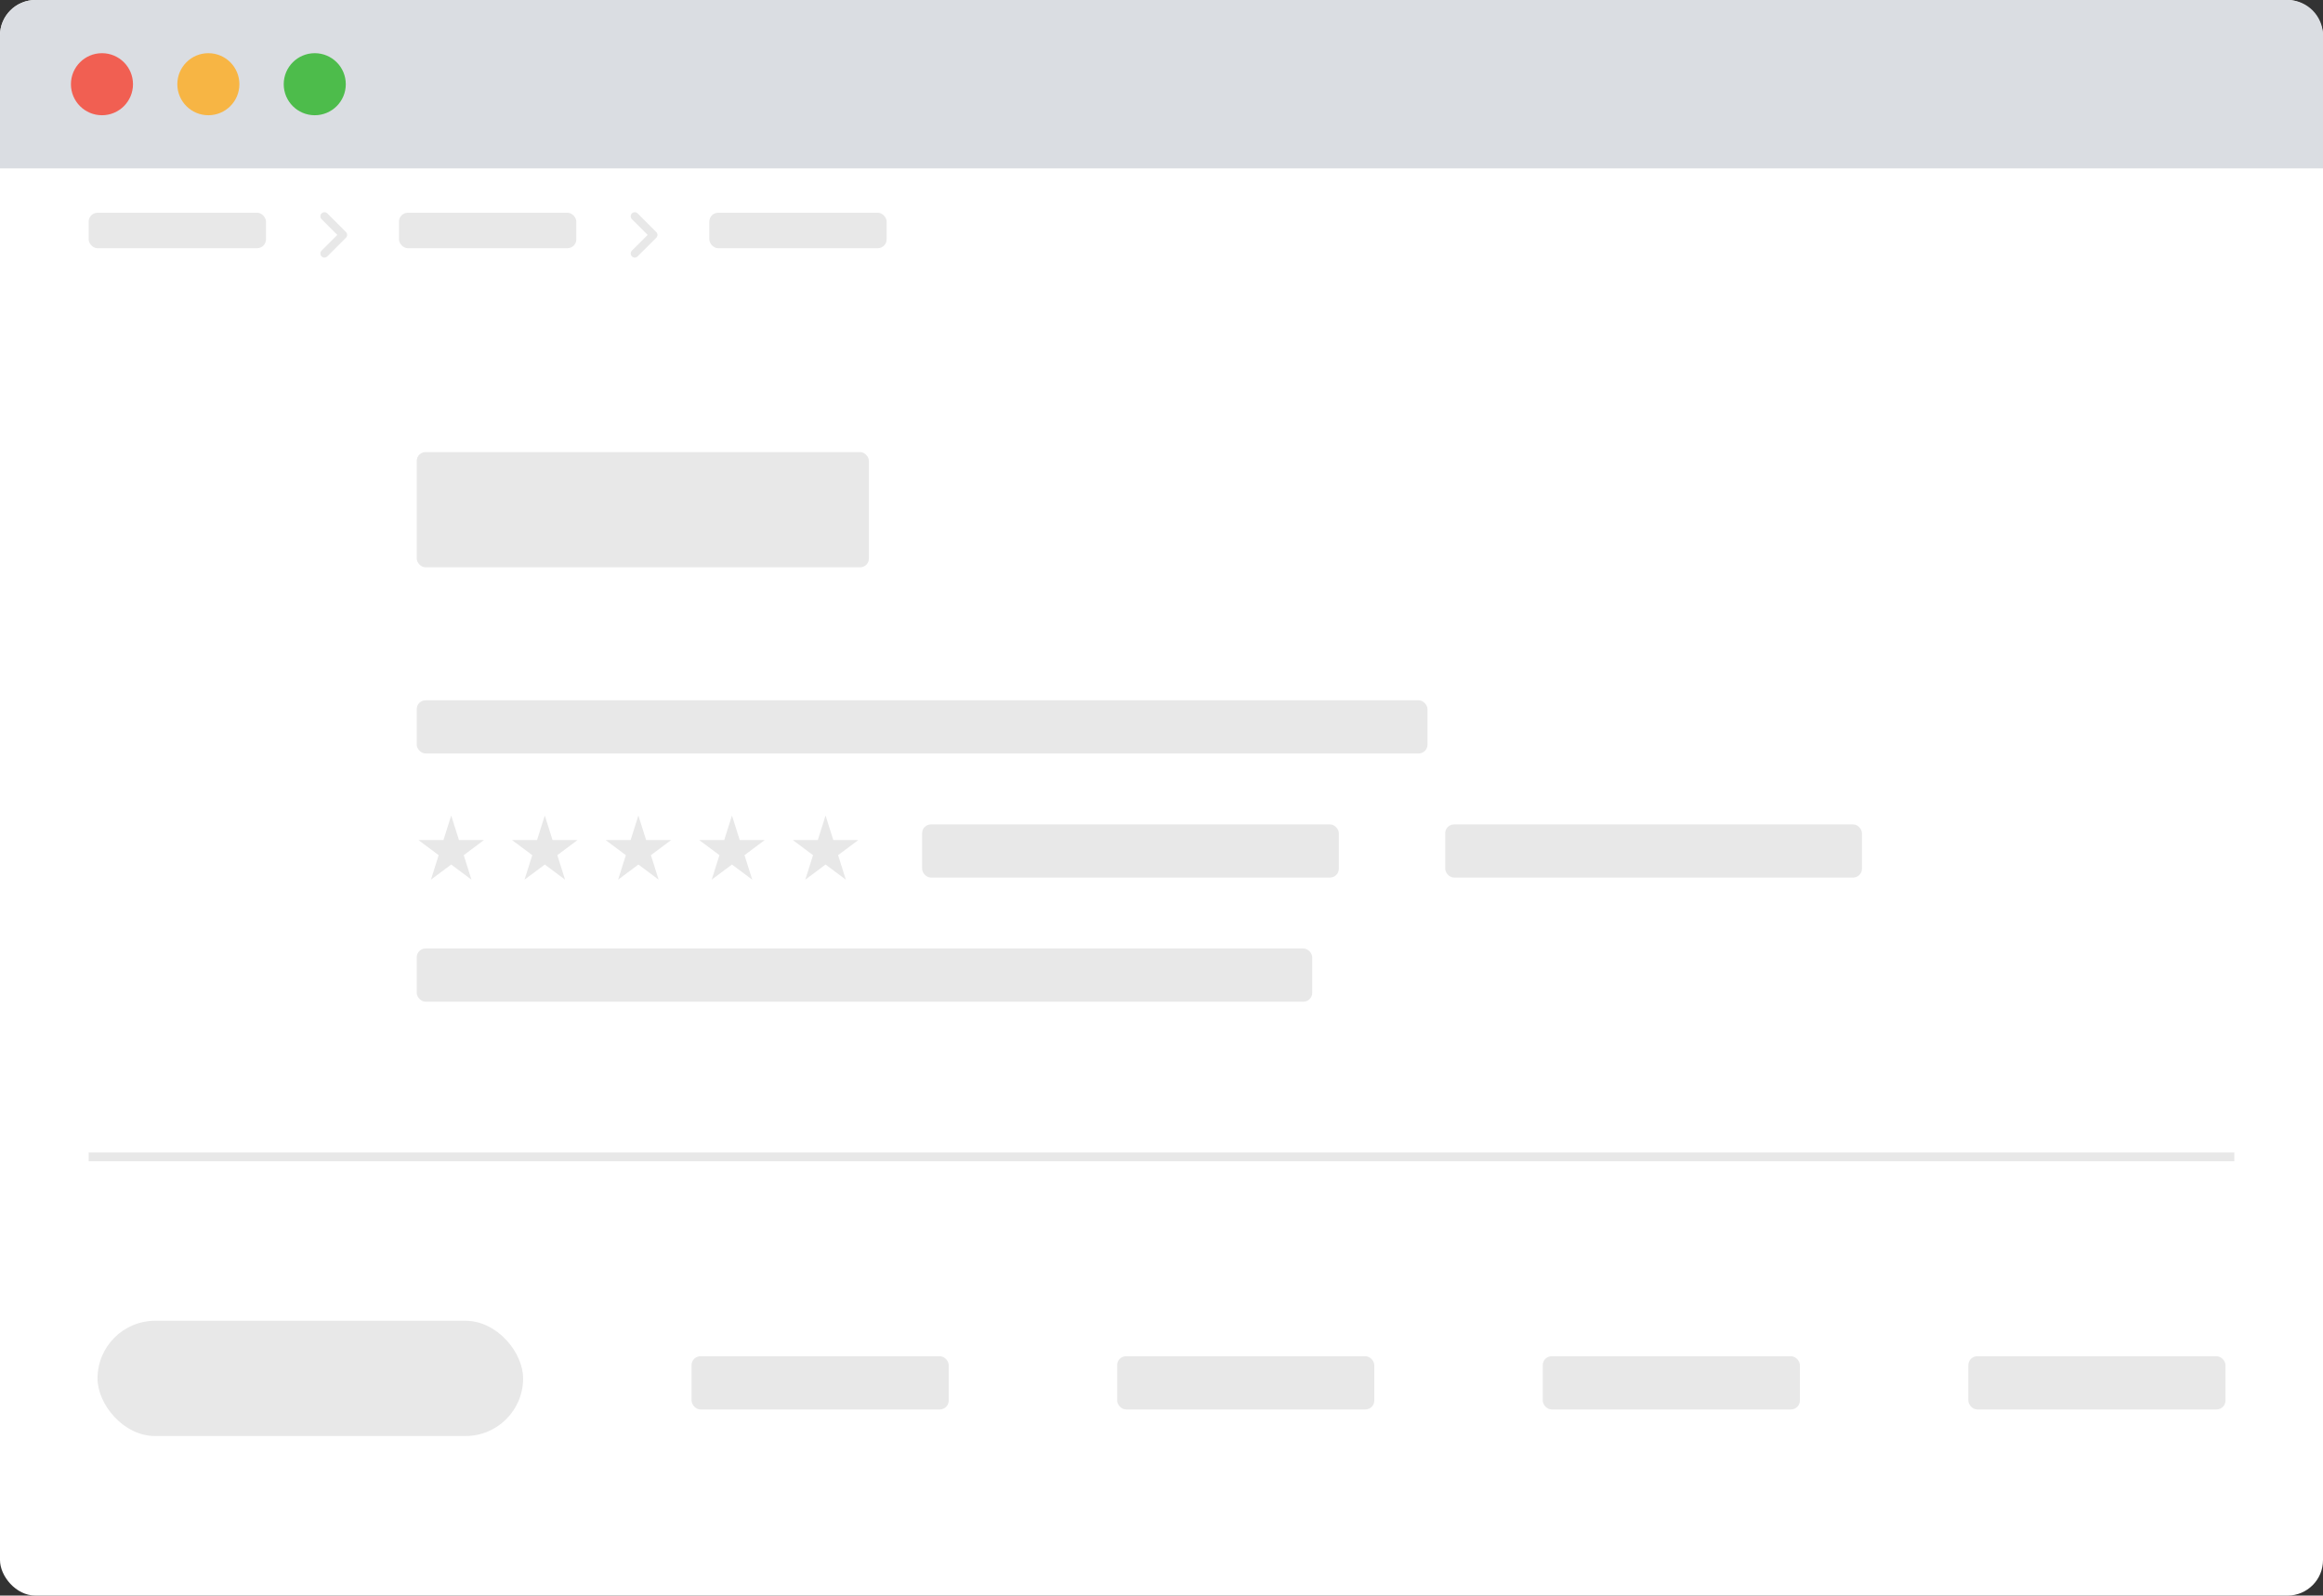 <svg width="262" height="180" viewBox="0 0 262 180" fill="none" xmlns="http://www.w3.org/2000/svg">
<rect x="0" y="0" width="262" height="180" fill="#333333" stroke="none"/>
<rect width="262" height="180" rx="4" fill="white"/>
<path d="M0 4C0 1.791 1.791 0 4 0H258C260.209 0 262 1.791 262 4V19H0V4Z" fill="#DADDE2"/>
<circle cx="11.5" cy="9.5" r="3.5" fill="#F15F52"/>
<circle cx="23.5" cy="9.5" r="3.5" fill="#F7B544"/>
<circle cx="35.5" cy="9.5" r="3.5" fill="#4DBC4B"/>
<line x1="10" y1="130.5" x2="252" y2="130.5" stroke="#E8E8E8"/>
<rect x="10" y="24" width="20" height="4" rx="1" fill="#E8E8E8"/>
<rect x="45" y="24" width="20" height="4" rx="1" fill="#E8E8E8"/>
<rect x="80" y="24" width="20" height="4" rx="1" fill="#E8E8E8"/>
<path d="M36.267 24.075C36.088 24.254 36.088 24.543 36.267 24.722L38.045 26.5L36.267 28.278C36.088 28.457 36.088 28.746 36.267 28.924C36.446 29.103 36.735 29.103 36.913 28.924L39.017 26.821C39.196 26.642 39.196 26.353 39.017 26.174L36.913 24.071C36.739 23.897 36.446 23.897 36.267 24.075Z" fill="#E8E8E8"/>
<path d="M71.267 24.075C71.088 24.254 71.088 24.543 71.267 24.722L73.046 26.5L71.267 28.278C71.088 28.457 71.088 28.746 71.267 28.924C71.446 29.103 71.735 29.103 71.913 28.924L74.017 26.821C74.196 26.642 74.196 26.353 74.017 26.174L71.913 24.071C71.739 23.897 71.446 23.897 71.267 24.075Z" fill="#E8E8E8"/>
<rect x="47" y="79" width="114" height="6" rx="1" fill="#E8E8E8"/>
<rect x="47" y="107" width="101" height="6" rx="1" fill="#E8E8E8"/>
<rect x="163" y="93" width="47" height="6" rx="1" fill="#E8E8E8"/>
<rect x="104" y="93" width="47" height="6" rx="1" fill="#E8E8E8"/>
<rect x="47" y="51" width="51" height="13" rx="1" fill="#E8E8E8"/>
<path d="M50.889 92L51.762 94.764H54.587L52.302 96.472L53.175 99.236L50.889 97.528L48.603 99.236L49.476 96.472L47.19 94.764H50.016L50.889 92Z" fill="#E8E8E8"/>
<path d="M61.445 92L62.318 94.764H65.143L62.858 96.472L63.731 99.236L61.445 97.528L59.159 99.236L60.032 96.472L57.746 94.764H60.572L61.445 92Z" fill="#E8E8E8"/>
<path d="M71.999 92L72.873 94.764H75.698L73.412 96.472L74.285 99.236L71.999 97.528L69.714 99.236L70.587 96.472L68.301 94.764H71.126L71.999 92Z" fill="#E8E8E8"/>
<path d="M82.555 92L83.428 94.764H86.254L83.968 96.472L84.841 99.236L82.555 97.528L80.27 99.236L81.143 96.472L78.857 94.764H81.682L82.555 92Z" fill="#E8E8E8"/>
<path d="M93.111 92L93.984 94.764H96.81L94.524 96.472L95.397 99.236L93.111 97.528L90.825 99.236L91.698 96.472L89.412 94.764H92.238L93.111 92Z" fill="#E8E8E8"/>
<rect x="11" y="149" width="48" height="13" rx="6.5" fill="#E8E8E8"/>
<rect x="78" y="153" width="29" height="6" rx="1" fill="#E8E8E8"/>
<rect x="126" y="153" width="29" height="6" rx="1" fill="#E8E8E8"/>
<rect x="174" y="153" width="29" height="6" rx="1" fill="#E8E8E8"/>
<rect x="222" y="153" width="29" height="6" rx="1" fill="#E8E8E8"/>
</svg>
